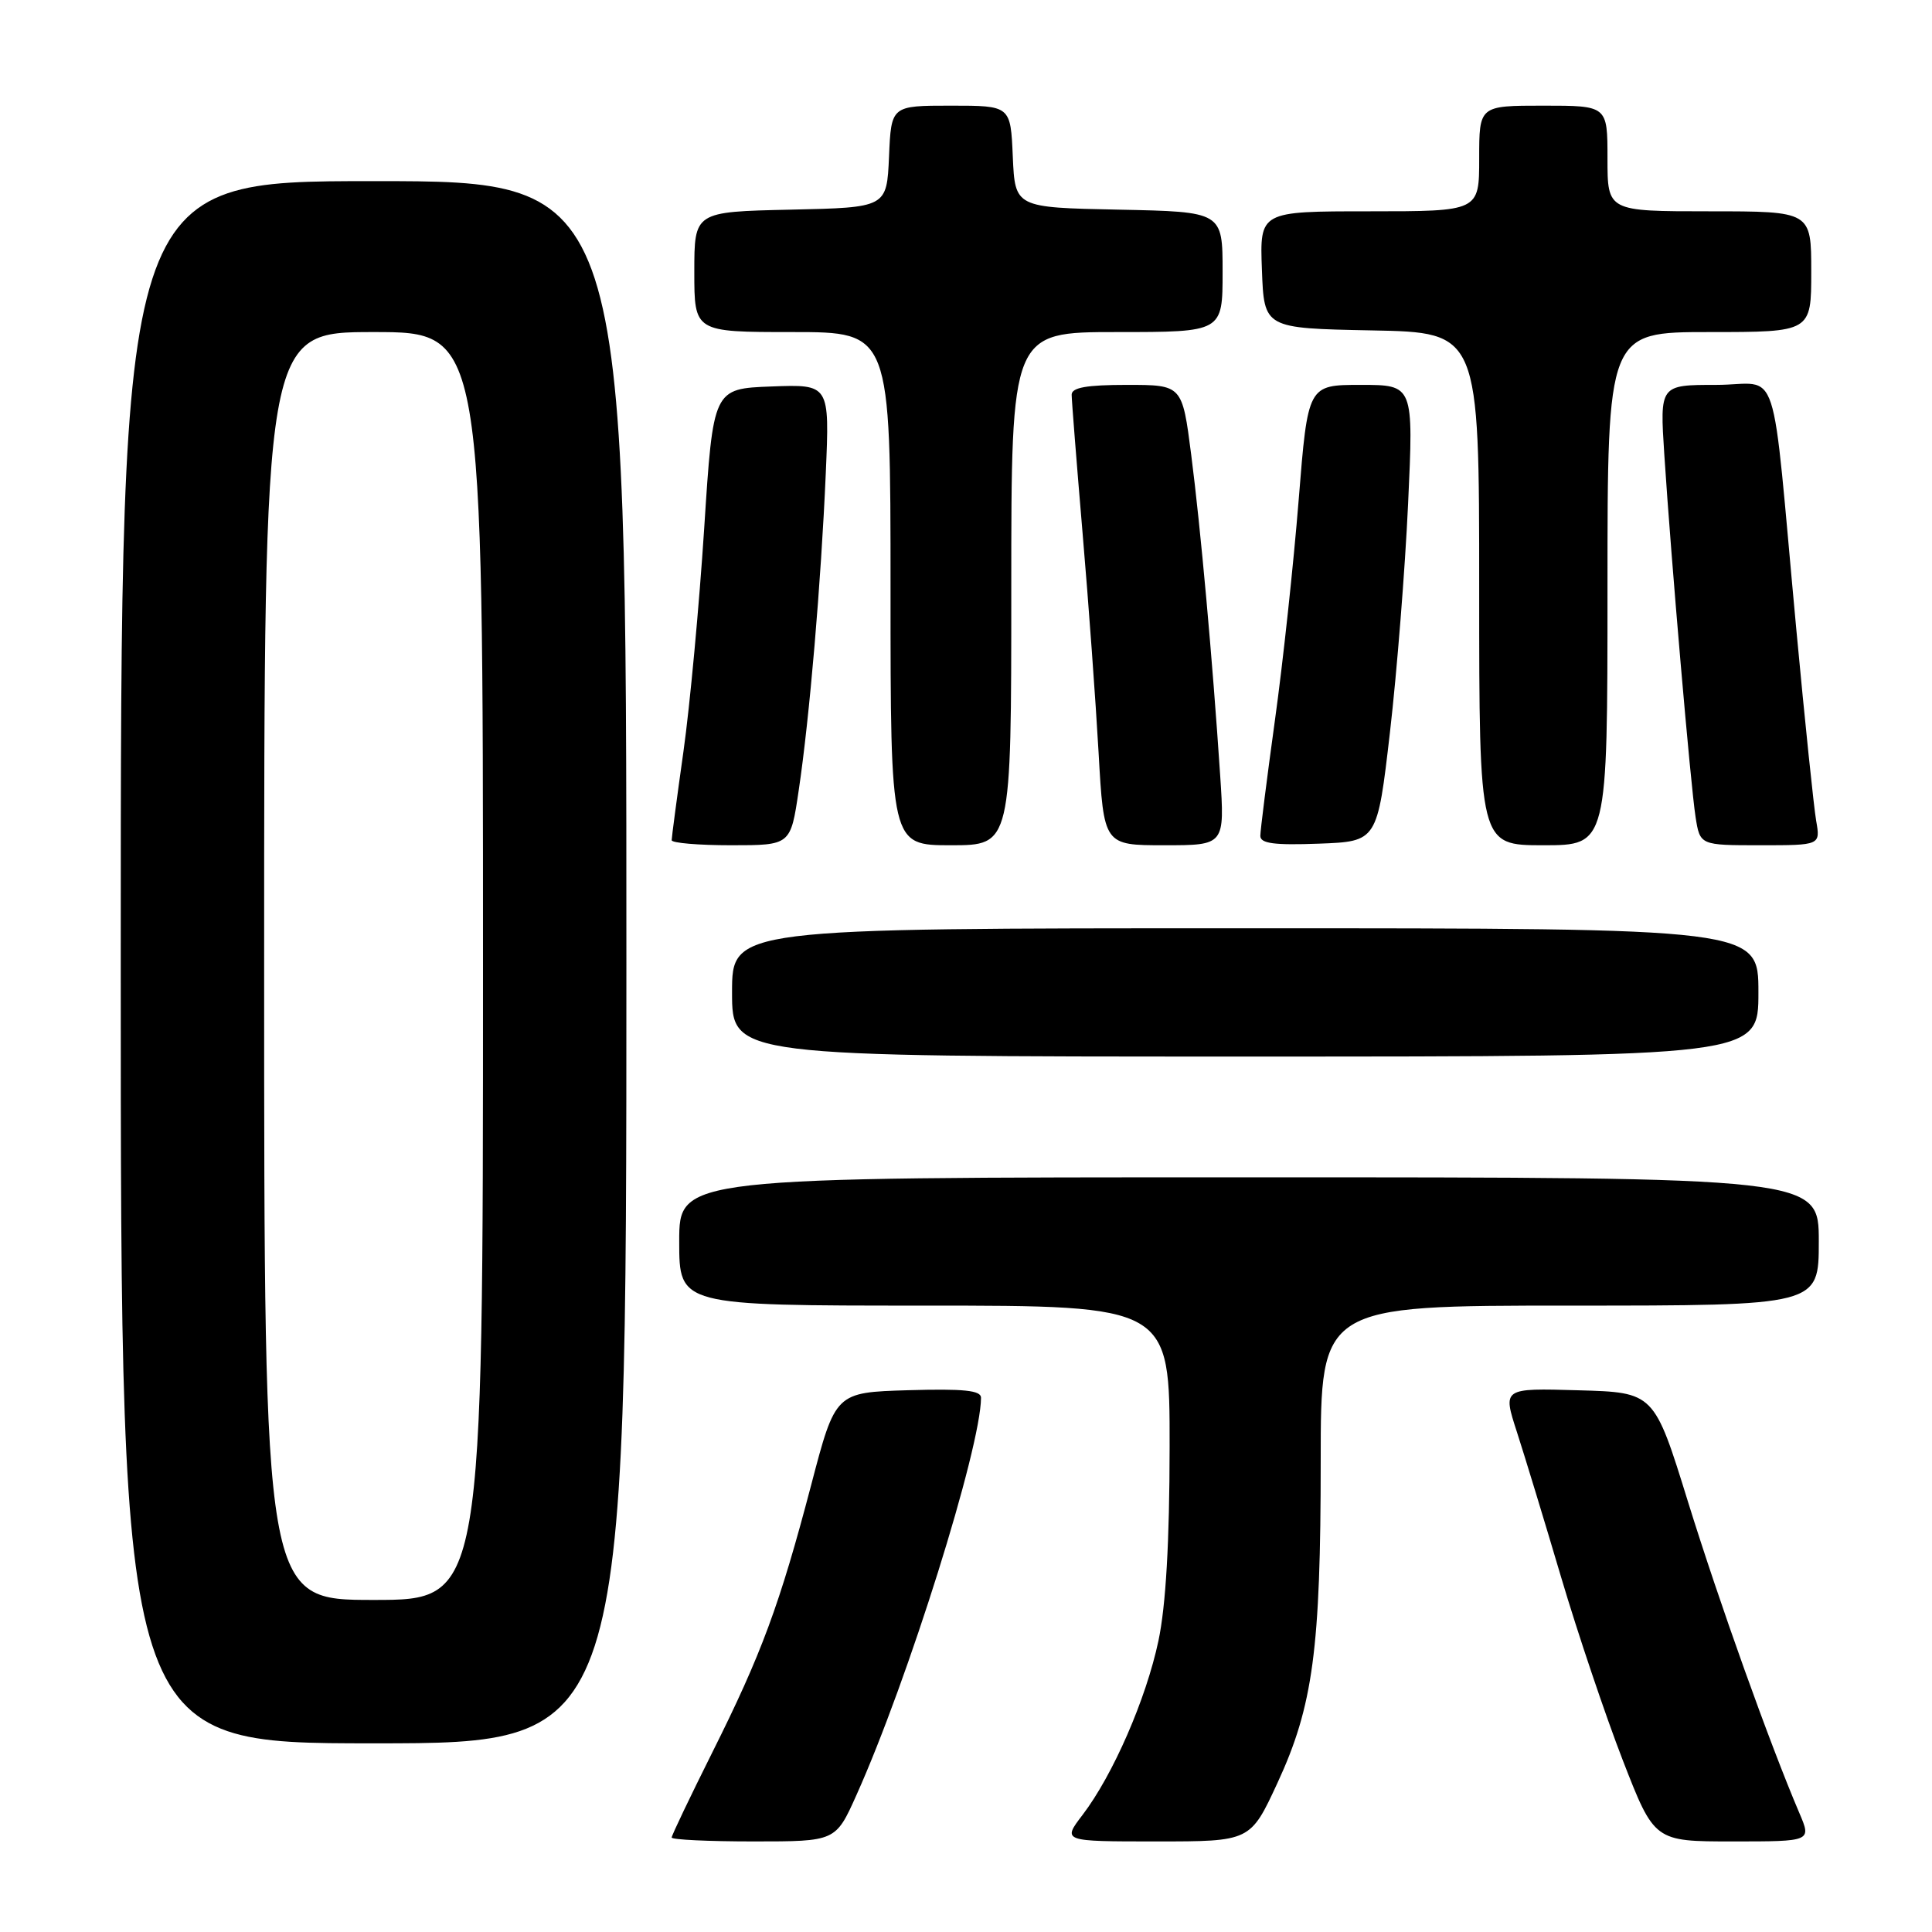 <?xml version="1.0" encoding="UTF-8" standalone="no"?>
<!DOCTYPE svg PUBLIC "-//W3C//DTD SVG 1.1//EN" "http://www.w3.org/Graphics/SVG/1.1/DTD/svg11.dtd" >
<svg xmlns="http://www.w3.org/2000/svg" xmlns:xlink="http://www.w3.org/1999/xlink" version="1.1" viewBox="0 0 256 256">
 <g >
 <path fill="currentColor"
d=" M 113.49 237.84 C 120.30 222.67 129.96 191.87 129.99 185.21 C 130.00 184.23 127.70 184.00 120.35 184.21 C 110.70 184.50 110.70 184.50 107.49 196.75 C 103.31 212.66 100.90 219.18 94.37 232.23 C 91.42 238.14 89.00 243.20 89.00 243.48 C 89.00 243.77 93.89 244.00 99.86 244.00 C 110.73 244.00 110.73 244.00 113.49 237.84 Z  M 169.27 236.25 C 173.99 226.05 175.00 218.51 175.00 193.56 C 175.00 173.00 175.00 173.00 208.00 173.00 C 241.00 173.00 241.00 173.00 241.00 164.50 C 241.00 156.00 241.00 156.00 165.50 156.00 C 90.00 156.00 90.00 156.00 90.00 164.50 C 90.00 173.00 90.00 173.00 122.50 173.00 C 155.00 173.00 155.00 173.00 154.98 191.75 C 154.97 204.34 154.48 212.77 153.50 217.41 C 151.86 225.14 147.48 235.19 143.44 240.49 C 140.76 244.00 140.76 244.00 153.22 244.00 C 165.68 244.00 165.68 244.00 169.27 236.25 Z  M 238.43 240.25 C 234.50 231.04 227.80 212.31 223.67 199.00 C 219.18 184.50 219.18 184.50 209.14 184.22 C 199.11 183.93 199.11 183.93 200.99 189.72 C 202.02 192.90 204.66 201.57 206.86 209.00 C 209.06 216.43 212.74 227.34 215.03 233.25 C 219.21 244.00 219.21 244.00 229.62 244.00 C 240.03 244.00 240.03 244.00 238.43 240.25 Z  M 83.00 127.50 C 83.00 24.00 83.00 24.00 49.50 24.00 C 16.00 24.00 16.00 24.00 16.00 127.50 C 16.00 231.00 16.00 231.00 49.50 231.00 C 83.00 231.00 83.00 231.00 83.00 127.50 Z  M 233.00 131.50 C 233.00 123.00 233.00 123.00 165.00 123.00 C 97.00 123.00 97.00 123.00 97.00 131.50 C 97.00 140.00 97.00 140.00 165.00 140.00 C 233.00 140.00 233.00 140.00 233.00 131.50 Z  M 105.83 104.75 C 107.27 95.11 108.79 77.22 109.42 62.71 C 109.93 50.92 109.93 50.92 102.22 51.21 C 94.50 51.50 94.50 51.50 93.31 70.00 C 92.65 80.17 91.42 93.49 90.56 99.58 C 89.70 105.68 89.00 110.97 89.00 111.33 C 89.00 111.70 92.55 112.00 96.88 112.00 C 104.76 112.00 104.76 112.00 105.83 104.75 Z  M 134.00 78.00 C 134.00 44.00 134.00 44.00 148.00 44.00 C 162.00 44.00 162.00 44.00 162.00 36.03 C 162.00 28.06 162.00 28.06 148.25 27.78 C 134.50 27.50 134.50 27.50 134.20 20.75 C 133.91 14.00 133.91 14.00 126.00 14.00 C 118.09 14.00 118.09 14.00 117.80 20.75 C 117.50 27.50 117.50 27.50 104.75 27.78 C 92.00 28.06 92.00 28.06 92.00 36.03 C 92.00 44.00 92.00 44.00 105.00 44.00 C 118.00 44.00 118.00 44.00 118.00 78.00 C 118.00 112.00 118.00 112.00 126.00 112.00 C 134.00 112.00 134.00 112.00 134.00 78.00 Z  M 161.68 102.75 C 160.65 87.23 159.09 69.98 157.84 60.25 C 156.65 51.00 156.65 51.00 149.33 51.00 C 143.99 51.00 142.00 51.35 142.00 52.30 C 142.00 53.01 142.65 61.22 143.44 70.55 C 144.24 79.87 145.19 93.01 145.57 99.75 C 146.26 112.00 146.26 112.00 154.28 112.00 C 162.29 112.00 162.29 112.00 161.68 102.75 Z  M 184.18 97.00 C 185.10 89.03 186.18 75.41 186.58 66.75 C 187.31 51.00 187.31 51.00 180.30 51.00 C 173.30 51.00 173.30 51.00 172.08 66.25 C 171.41 74.64 170.00 87.79 168.93 95.47 C 167.87 103.16 167.00 110.04 167.00 110.76 C 167.00 111.77 168.85 112.01 174.75 111.79 C 182.50 111.50 182.50 111.50 184.18 97.00 Z  M 213.00 78.00 C 213.00 44.00 213.00 44.00 226.50 44.00 C 240.00 44.00 240.00 44.00 240.00 36.00 C 240.00 28.00 240.00 28.00 226.50 28.00 C 213.00 28.00 213.00 28.00 213.00 21.00 C 213.00 14.00 213.00 14.00 204.50 14.00 C 196.00 14.00 196.00 14.00 196.00 21.00 C 196.00 28.00 196.00 28.00 181.46 28.00 C 166.92 28.00 166.92 28.00 167.21 35.75 C 167.50 43.50 167.50 43.50 181.75 43.78 C 196.00 44.05 196.00 44.05 196.00 78.03 C 196.00 112.00 196.00 112.00 204.50 112.00 C 213.00 112.00 213.00 112.00 213.00 78.00 Z  M 240.65 108.75 C 240.34 106.96 239.16 95.60 238.03 83.50 C 234.60 46.66 236.03 51.00 227.39 51.00 C 219.93 51.00 219.93 51.00 220.53 60.25 C 221.44 74.23 224.01 104.01 224.67 108.25 C 225.26 112.00 225.26 112.00 233.24 112.00 C 241.22 112.00 241.22 112.00 240.65 108.75 Z  M 35.00 128.00 C 35.00 44.00 35.00 44.00 49.50 44.00 C 64.00 44.00 64.00 44.00 64.00 128.00 C 64.00 212.00 64.00 212.00 49.50 212.00 C 35.00 212.00 35.00 212.00 35.00 128.00 Z "/>
</g>
</svg>